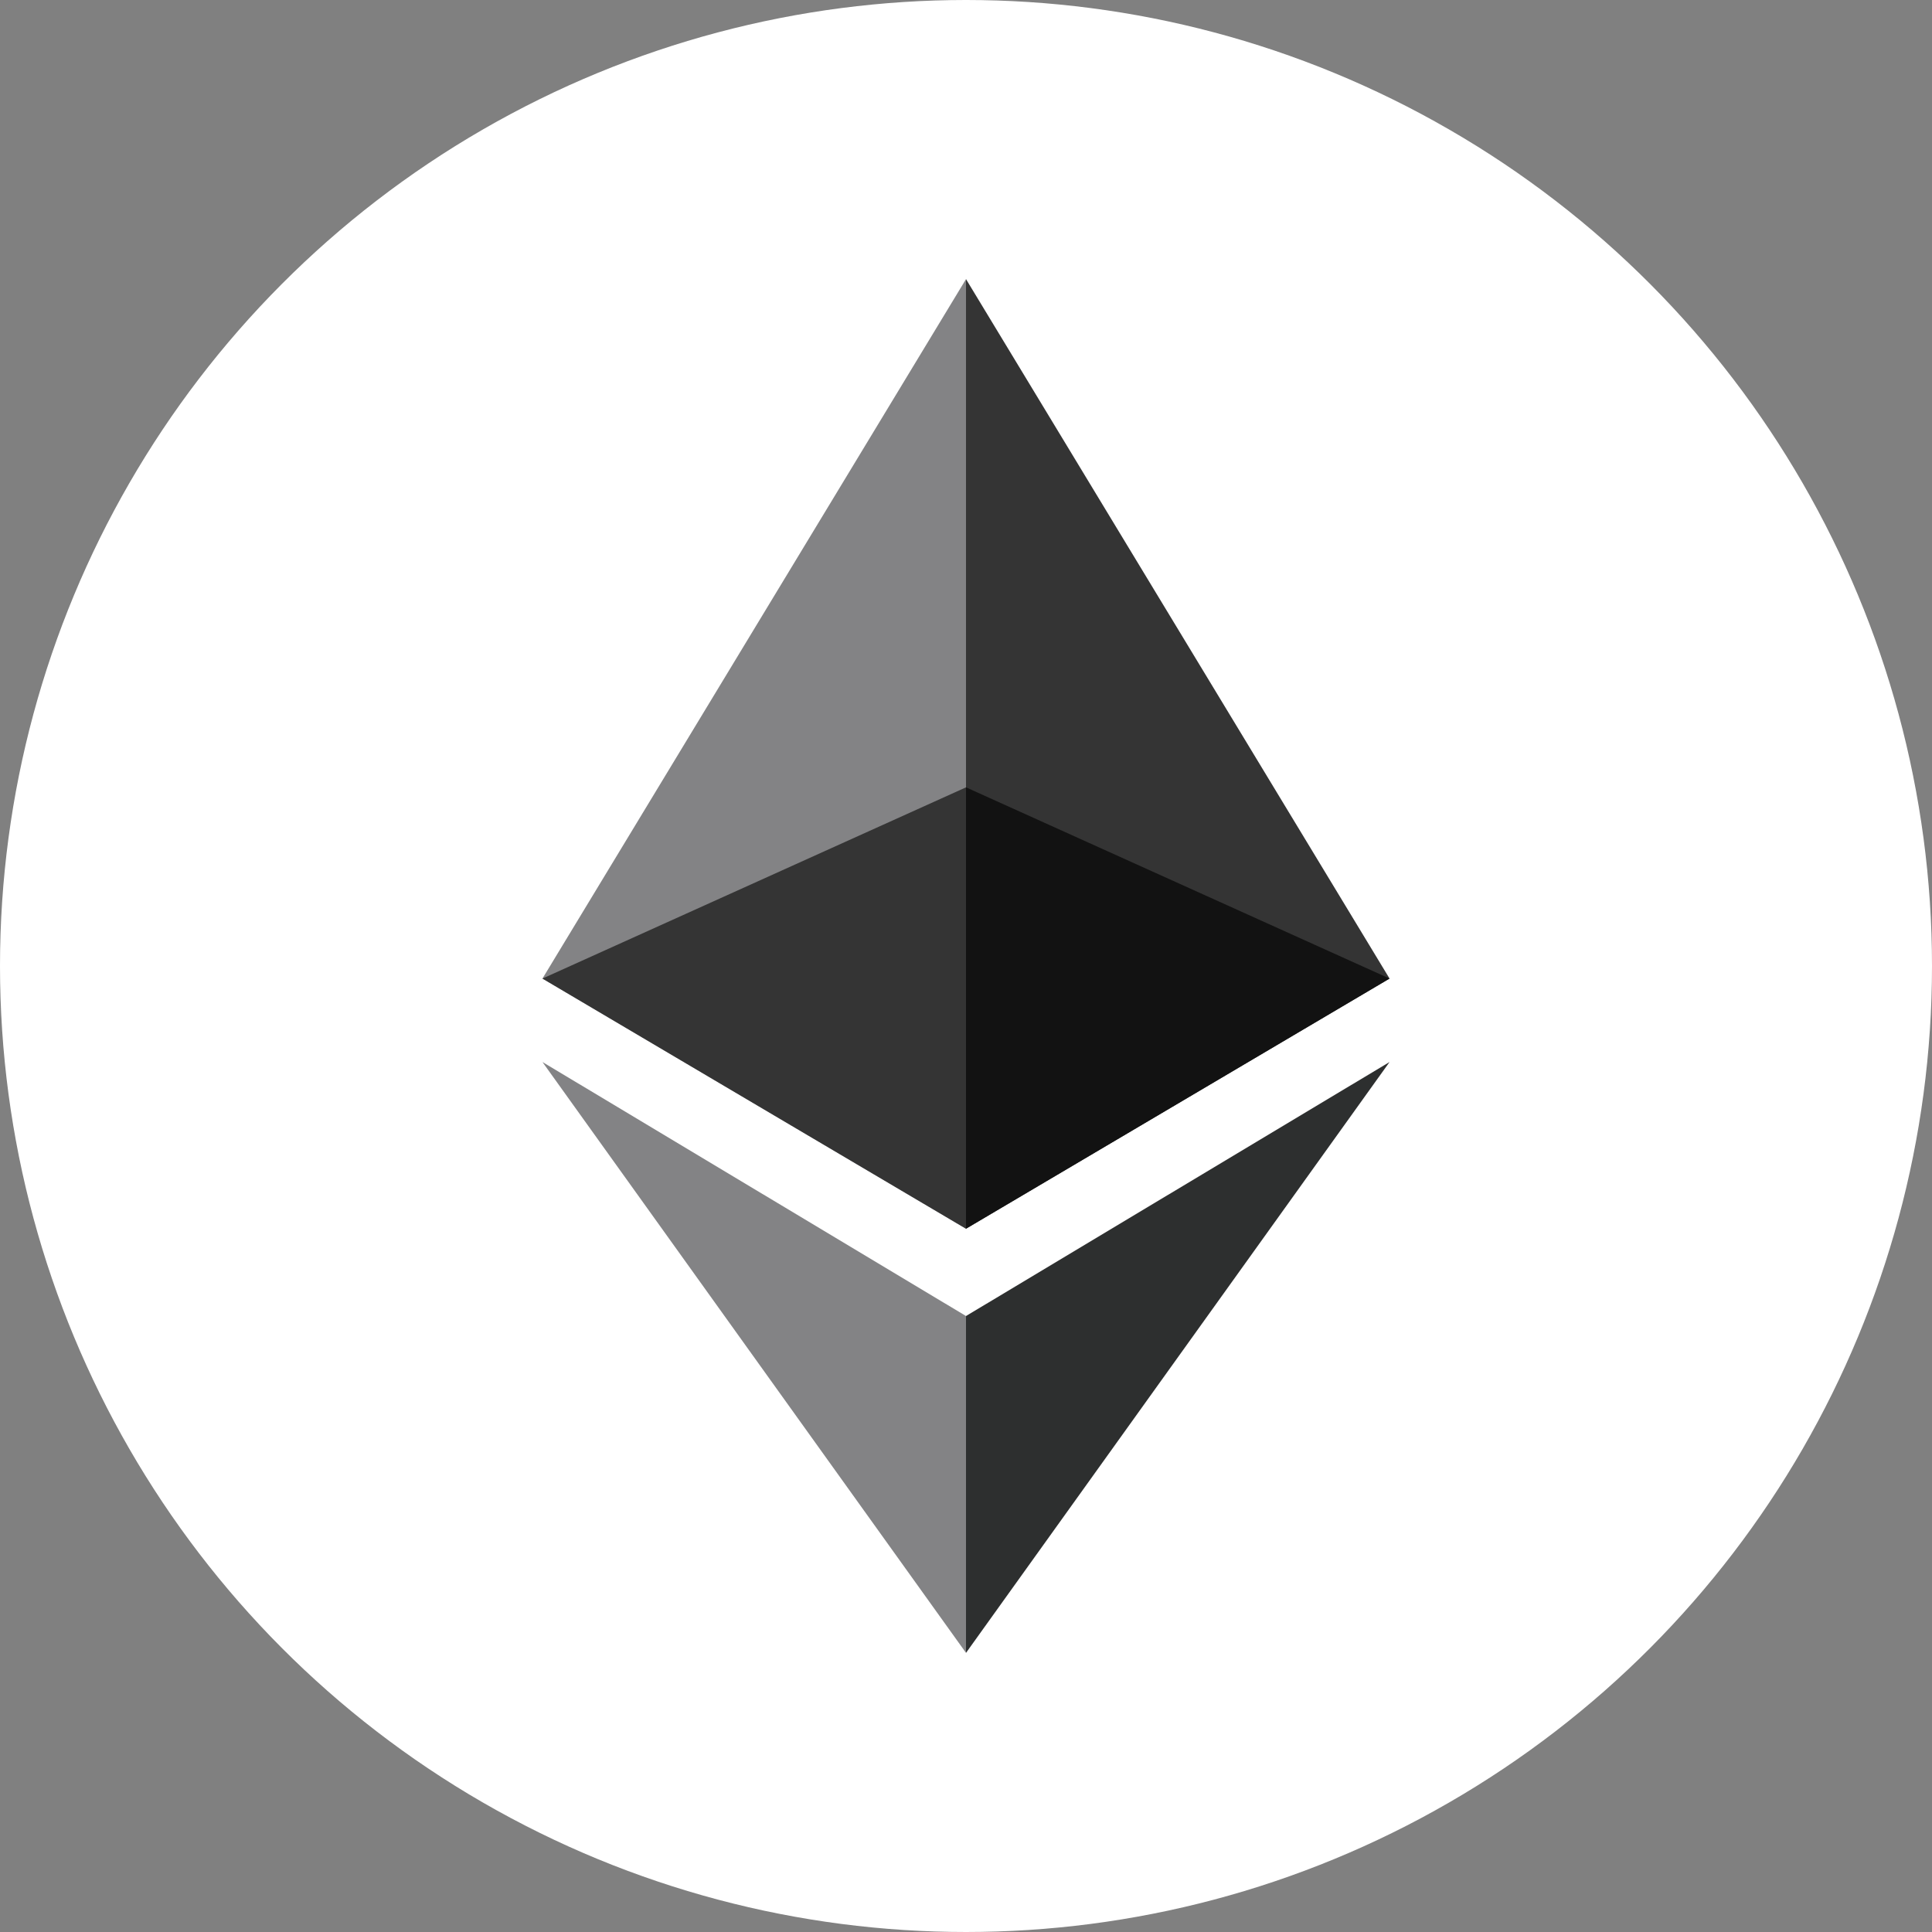 <svg xmlns="http://www.w3.org/2000/svg" viewBox="0 0 95.38 95.38"><rect x="0" y="0" width="95.38" height="95.38" fill="#808080" stroke="none"/><defs><style>.cls-1{fill:#fff;stroke:#fff;stroke-miterlimit:10;stroke-width:6px;}.cls-2{fill:#838385;}.cls-3{fill:#343434;}.cls-4{fill:#121212;}.cls-5{fill:#2d2f2f;}</style></defs><g id="TEXT"><circle class="cls-1" cx="47.69" cy="47.69" r="44.69"/><polygon class="cls-2" points="26.78 48.31 47.69 60.66 47.69 13.78 26.78 48.31"/><polygon class="cls-3" points="68.6 48.31 47.69 60.66 47.69 13.78 68.6 48.31"/><polygon class="cls-3" points="26.78 48.31 47.69 38.87 47.69 60.66 26.78 48.31"/><polygon class="cls-4" points="47.69 60.66 68.6 48.31 47.69 38.87 47.69 60.66"/><polygon class="cls-2" points="26.78 52.43 47.69 64.97 47.69 81.6 26.78 52.43"/><polygon class="cls-5" points="68.6 52.43 47.69 64.97 47.69 81.6 68.6 52.43"/></g></svg>